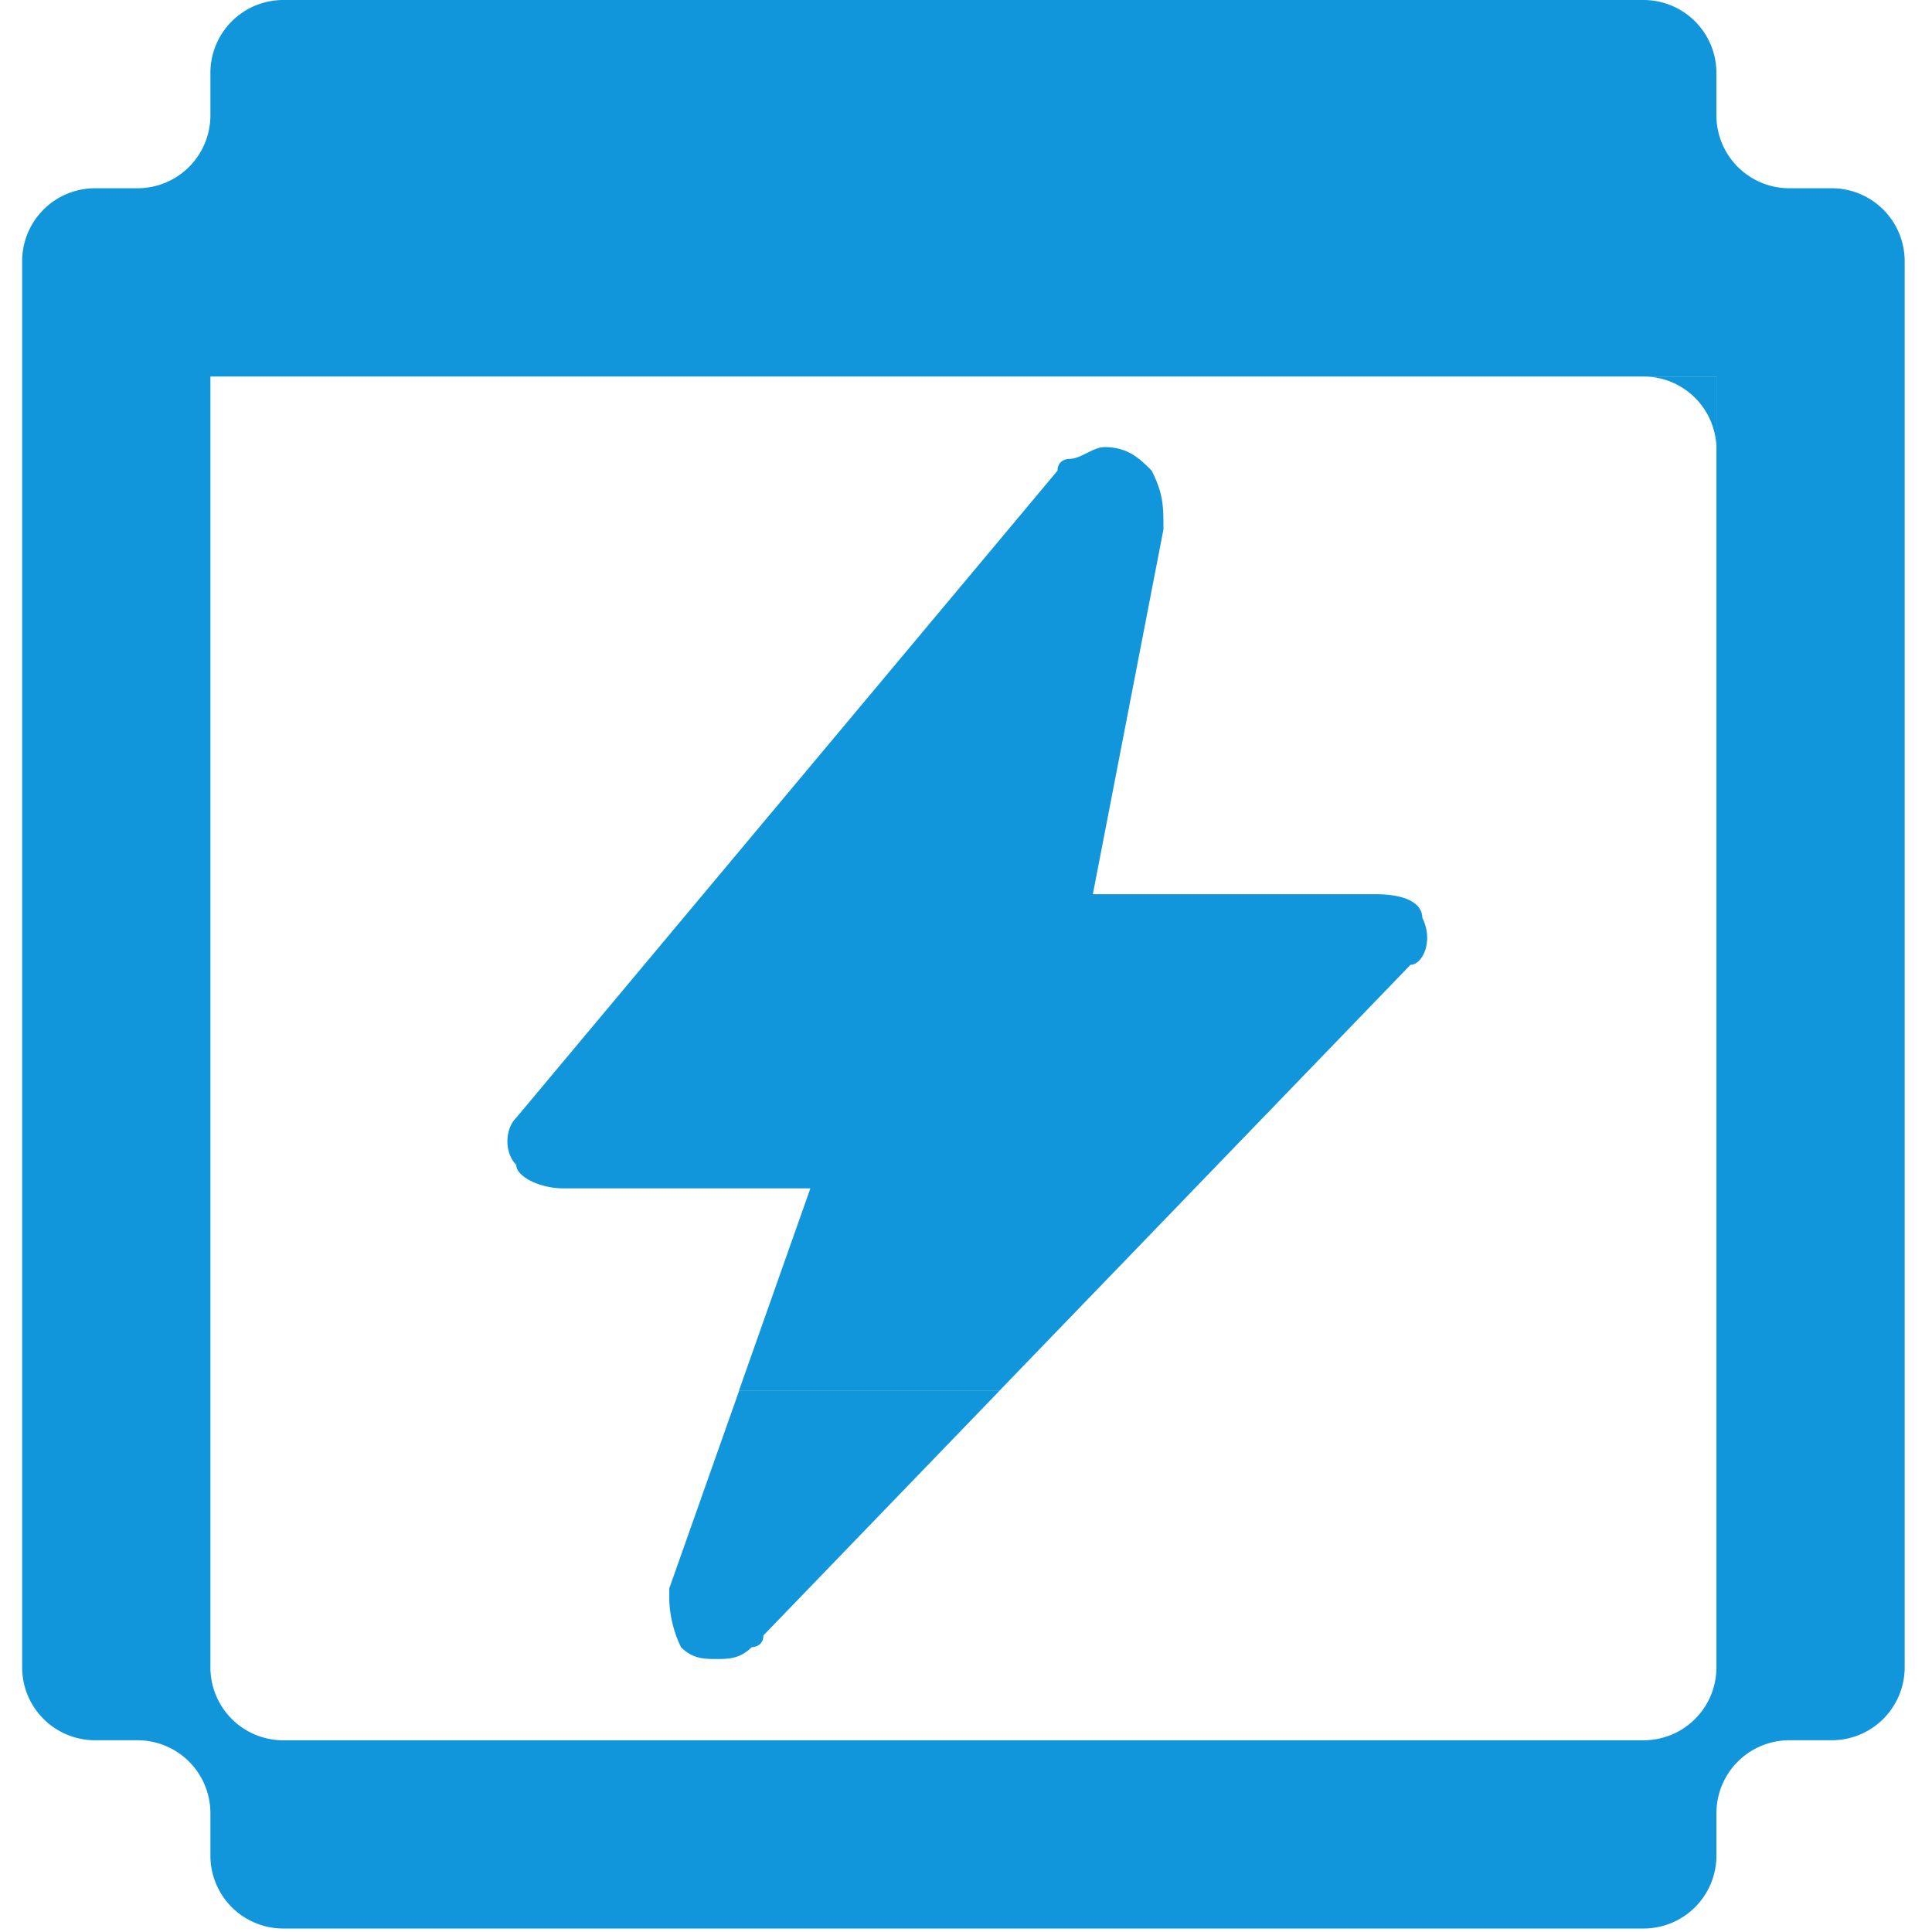 <svg t="1587631094144" class="icon" viewBox="0 0 1024 1024" version="1.1" xmlns="http://www.w3.org/2000/svg" p-id="1928" width="200" height="200"><path d="M970.88 99.779H948.383a38.647 38.647 0 0 1-38.647-38.647V38.647A38.647 38.647 0 0 0 871.101 0h-720.936a38.647 38.647 0 0 0-38.647 38.647v22.484a38.647 38.647 0 0 1-38.647 38.647H50.386A38.647 38.647 0 0 0 11.738 138.426v745.296a38.647 38.647 0 0 0 38.647 38.647h22.484a38.647 38.647 0 0 1 38.647 38.647v22.497a38.647 38.647 0 0 0 38.647 38.647h720.936a38.647 38.647 0 0 0 38.647-38.647v-22.497A38.647 38.647 0 0 1 948.383 922.37h22.484a38.647 38.647 0 0 0 38.647-38.647v-745.296a38.647 38.647 0 0 0-38.635-38.647z m-61.132 138.426v645.542a38.647 38.647 0 0 1-38.647 38.647h-720.936a38.647 38.647 0 0 1-38.647-38.647V199.558h798.231z" p-id="1929" fill="#1296db"></path><path d="M909.748 238.205v-38.647h-38.647a38.647 38.647 0 0 1 38.647 38.647z" p-id="1930" fill="#1296db"></path><path d="M354.728 841.884v6.236a62.191 62.191 0 0 0 6.236 24.945c6.236 6.236 12.472 6.236 18.709 6.236s12.472 0 18.709-6.236c0 0 6.236 0 6.236-6.236l125.174-129.73H391.756zM753.844 486.422c0-6.236-6.236-12.472-24.945-12.472H579.231l37.417-193.322c0-12.472 0-18.709-6.236-31.181-6.236-6.236-12.472-12.472-24.945-12.472-6.236 0-12.472 6.236-18.709 6.236 0 0-6.236 0-6.236 6.236L273.609 592.437c-6.236 6.236-6.236 18.709 0 24.945 0 6.236 12.472 12.472 24.945 12.472H429.514l-37.843 107.184h138.122l217.816-225.672c6.236 0 12.472-12.472 6.236-24.945z" p-id="1931" fill="#1296db"></path></svg>